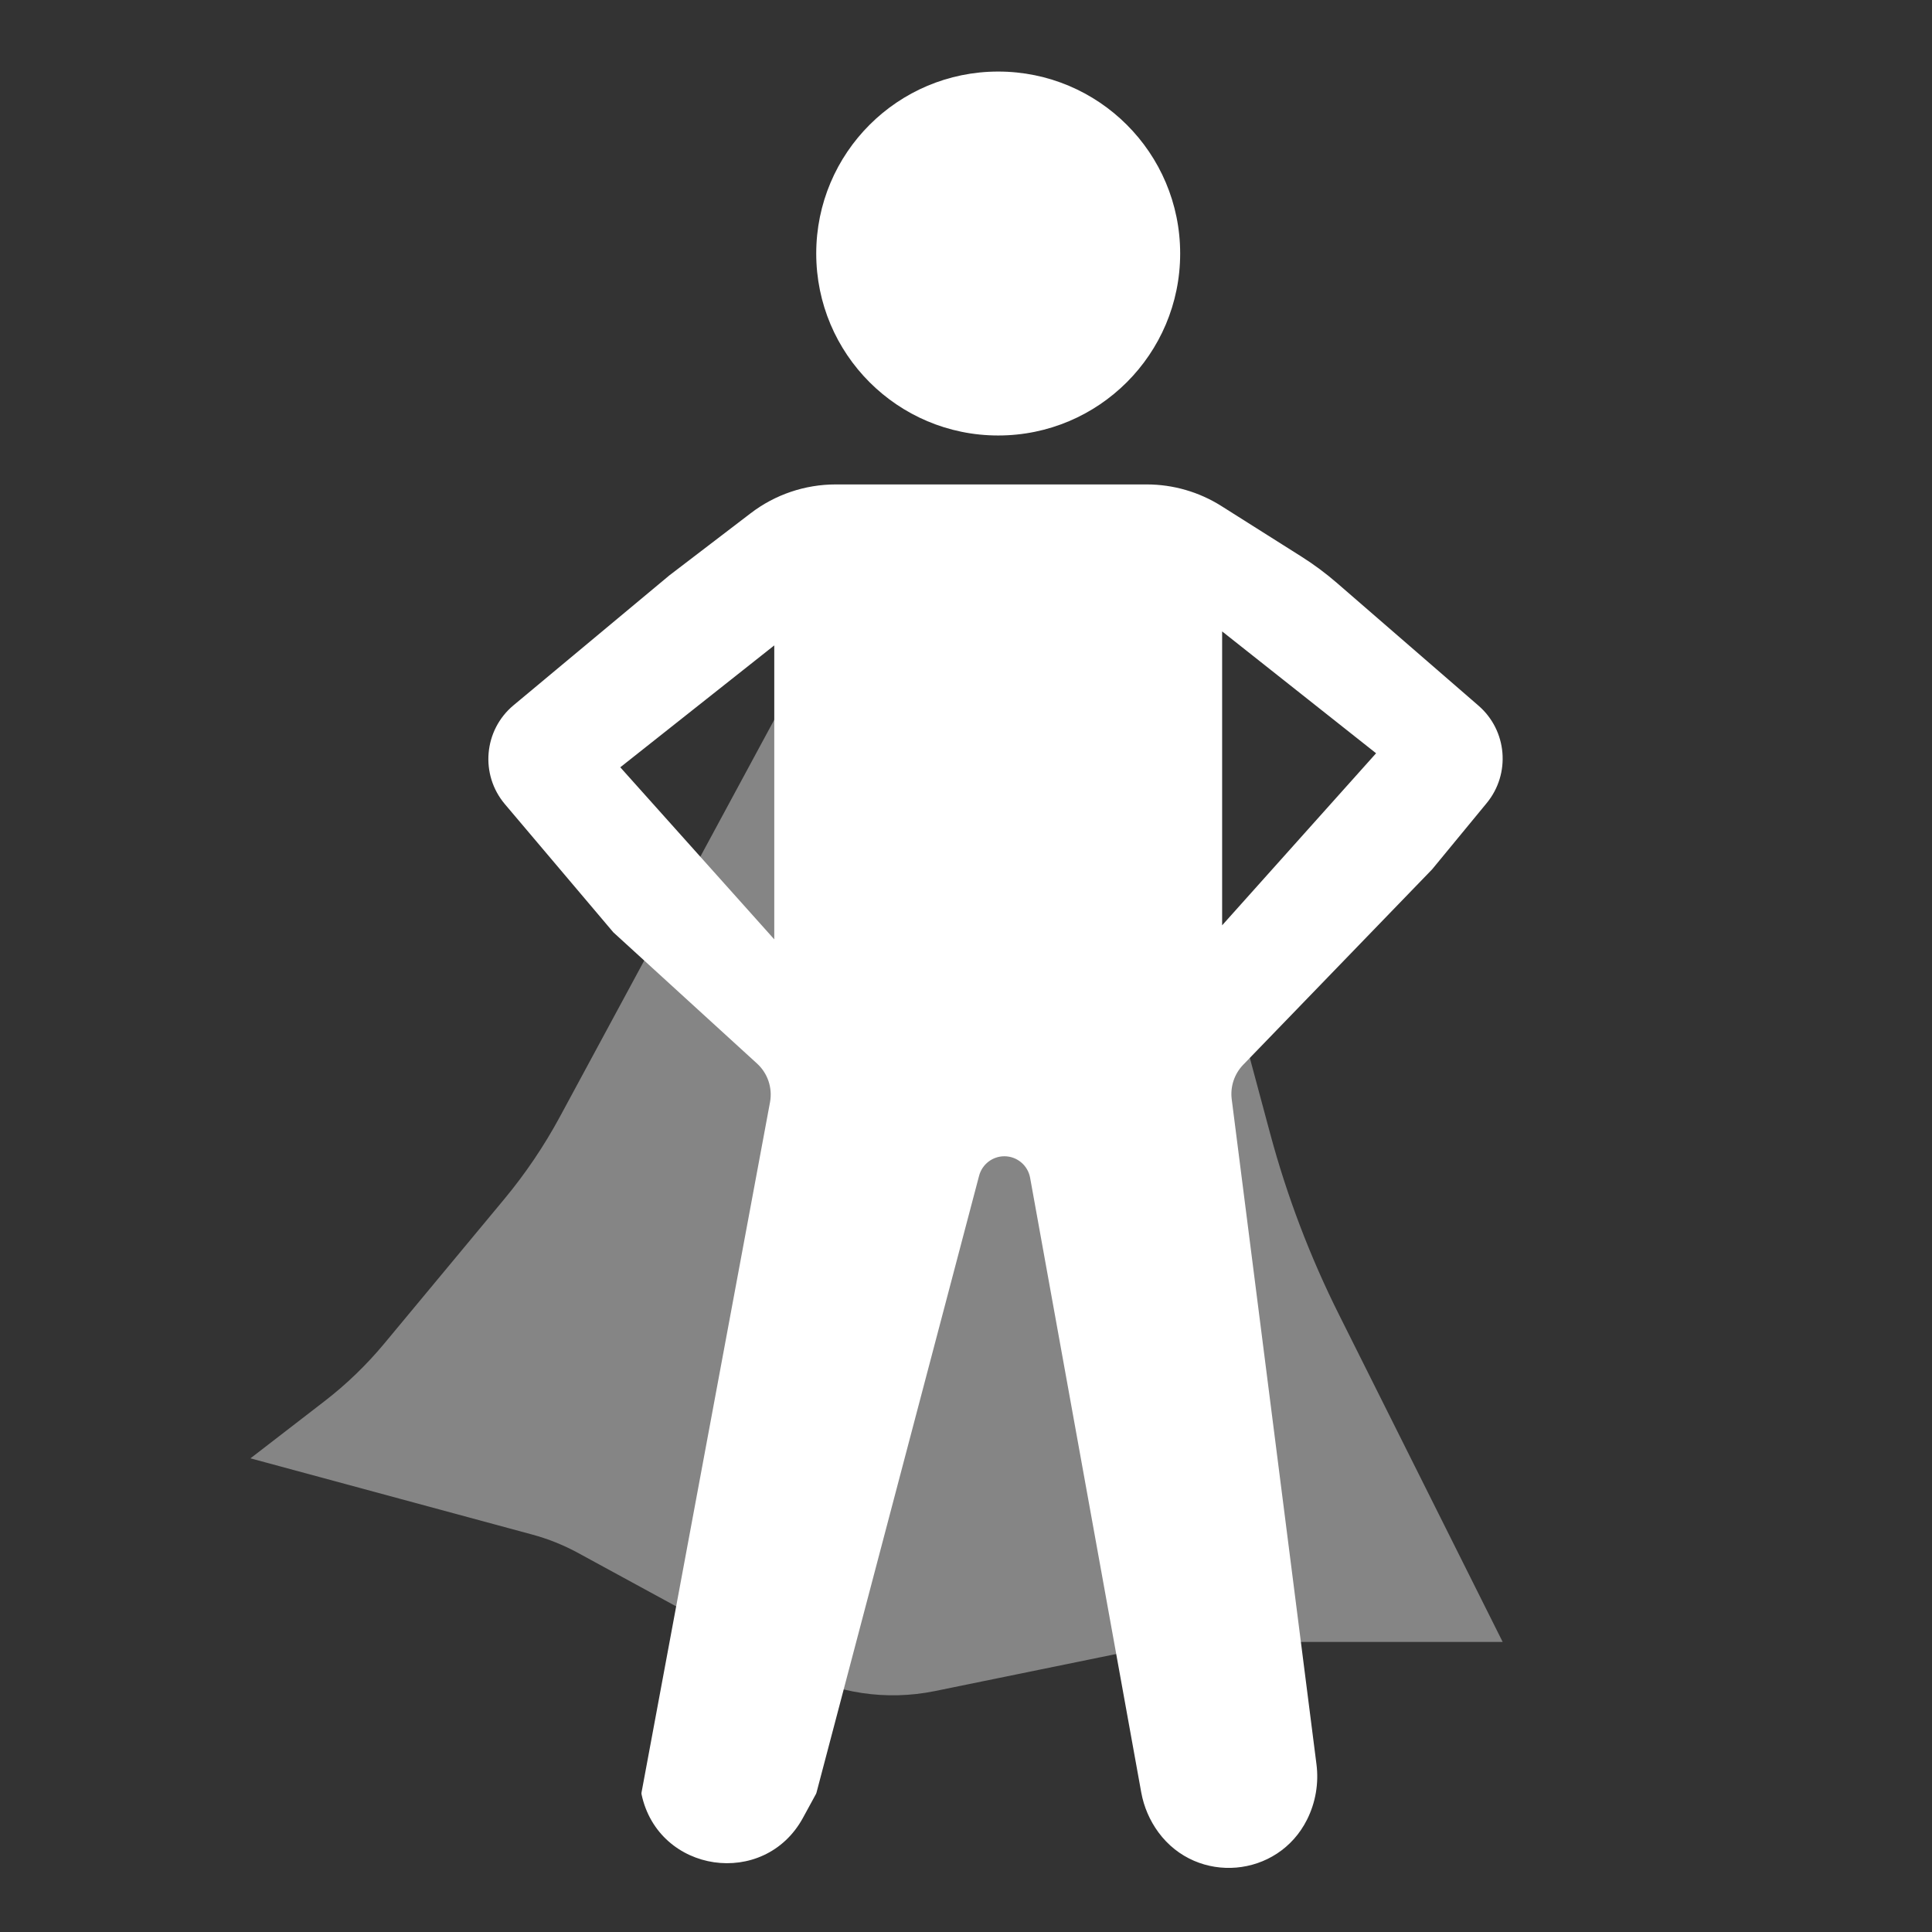 <svg width="54" height="54" viewBox="0 0 54 54" fill="none" xmlns="http://www.w3.org/2000/svg">
<rect x="0" y="0" width="54" height="54" fill="#333333" stroke="none"/>
<path d="M15.651 31.21L21.974 19.5L32.85 21.811L35.498 31.672C35.968 33.423 36.614 35.124 37.426 36.746L42 45.893H33.642C33.115 45.893 32.591 45.946 32.075 46.051L26.131 47.266C24.775 47.543 23.365 47.331 22.149 46.669L16.153 43.403C15.75 43.184 15.322 43.012 14.878 42.892L7 40.761L9.07 39.164C9.685 38.69 10.245 38.149 10.742 37.551L14.092 33.518C14.687 32.802 15.209 32.029 15.651 31.21Z" fill="white" fill-opacity="0.4"/>
<path fill-rule="evenodd" clip-rule="evenodd" d="M23.358 13.54H32.051C32.791 13.54 33.515 13.75 34.14 14.145L36.374 15.556C36.724 15.777 37.056 16.024 37.368 16.294L41.325 19.724C42.127 20.419 42.228 21.627 41.554 22.446L40.028 24.299L34.747 29.761C34.5 30.017 34.382 30.372 34.427 30.725L36.796 49.314C36.863 49.843 36.772 50.38 36.533 50.857C35.717 52.49 33.462 52.684 32.379 51.215C32.136 50.884 31.971 50.502 31.898 50.098L28.792 32.919C28.729 32.571 28.426 32.318 28.073 32.318C27.741 32.318 27.451 32.542 27.366 32.863L22.82 50.109C22.817 50.12 22.813 50.13 22.808 50.14L22.443 50.809C21.362 52.791 18.4 52.358 17.931 50.15C17.928 50.134 17.928 50.117 17.931 50.1L21.522 30.808C21.596 30.409 21.459 30 21.16 29.727L17.143 26.059L14.113 22.478C13.411 21.649 13.52 20.407 14.354 19.712L18.708 16.083L20.982 14.345C21.664 13.823 22.499 13.54 23.358 13.54ZM34.159 25.863V17.648L38.462 21.054L34.159 25.863ZM21.641 26.255V18.039L17.337 21.446L21.641 26.255Z" fill="white"/>
<circle cx="27.9" cy="7.086" r="5.086" fill="white"/>
</svg>
